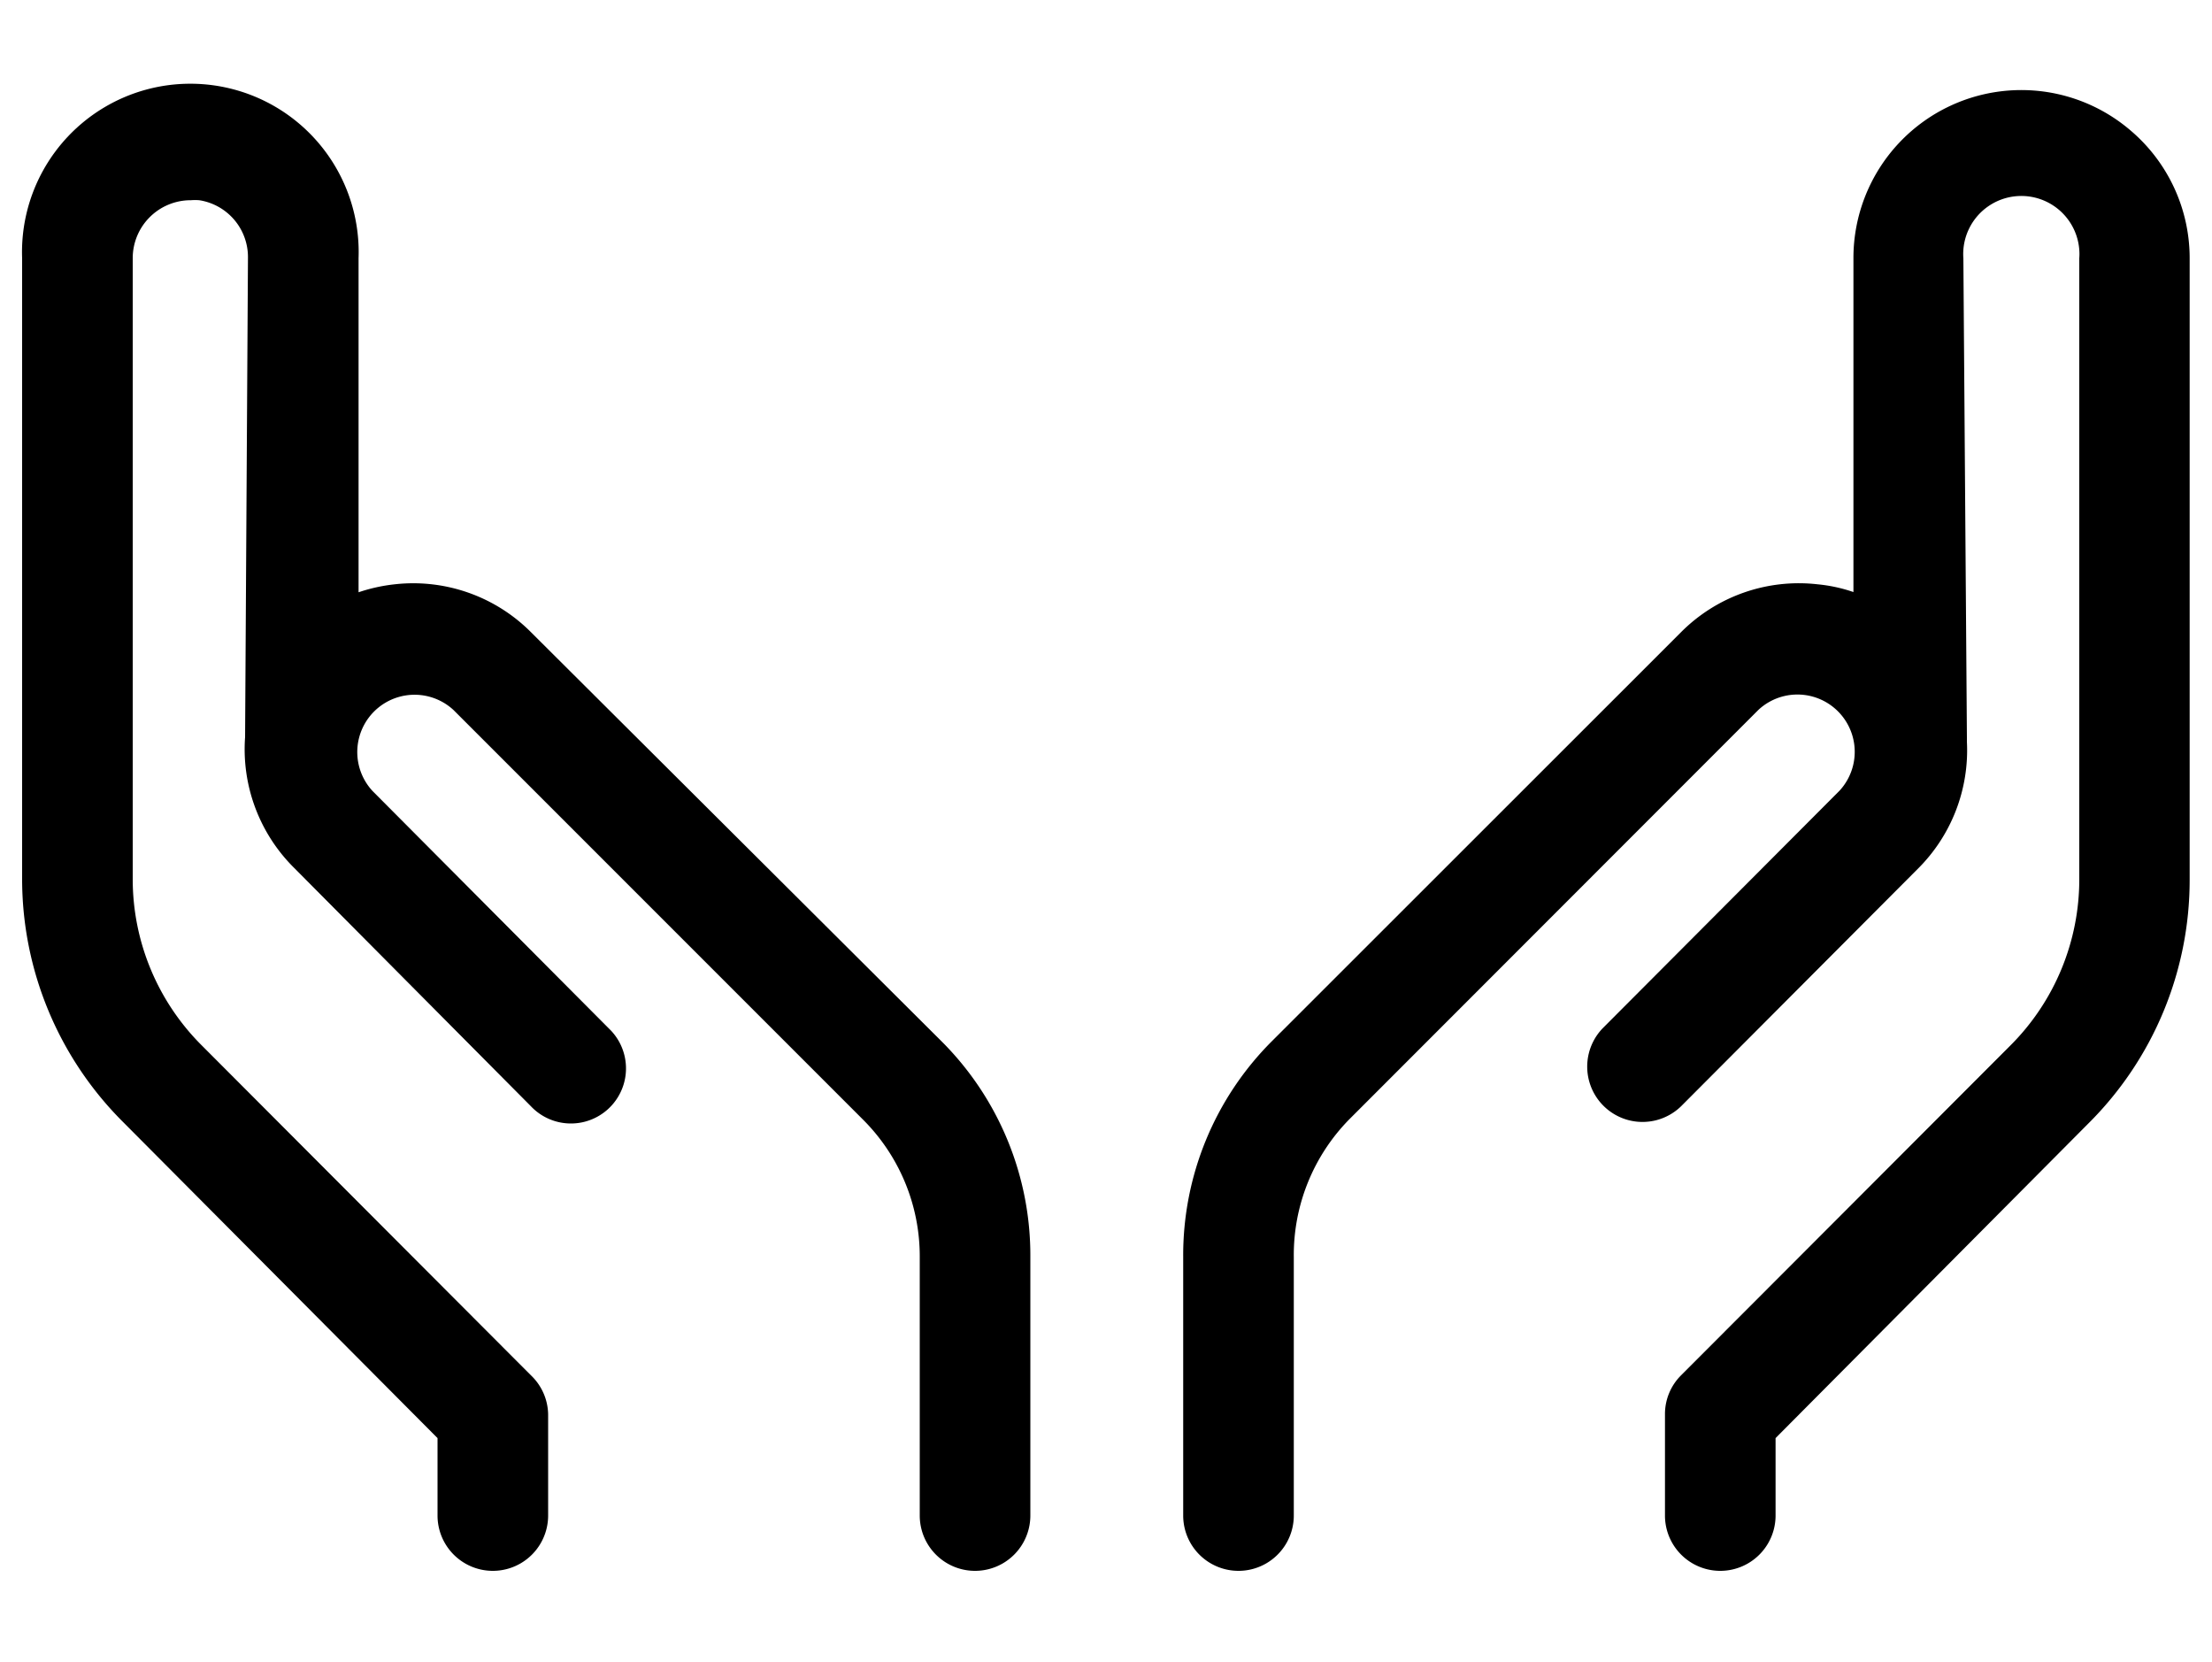 <svg id="Layer_1" data-name="Layer 1" xmlns="http://www.w3.org/2000/svg" viewBox="0 0 100 75.12"><title>hands</title><path d="M96.31,5.89a7.59,7.59,0,0,0-12.52,5.78V26.76a7,7,0,0,0-1.62-.35A7.51,7.51,0,0,0,76,28.57L57.49,47.07a13.67,13.67,0,0,0-4,9.74V68.5a2.5,2.5,0,0,0,5,0V56.82A8.75,8.75,0,0,1,61,50.59l18.5-18.51a2.59,2.59,0,0,1,3.66,3.66L72.45,46.48A2.5,2.5,0,0,0,76,50L86.7,39.27a7.55,7.55,0,0,0,2.22-5.74v-.19l-.16-21.66A2.62,2.62,0,0,1,94,11.29a2.34,2.34,0,0,1,0,.38V39.73a10.61,10.61,0,0,1-3.12,7.53L76,62.16a2.47,2.47,0,0,0-.73,1.76V68.5a2.5,2.5,0,0,0,5,0V65L94.41,50.78a15.51,15.51,0,0,0,4.58-11V11.67A7.57,7.57,0,0,0,96.31,5.89Z"/><path d="M19.78,65V68.5a2.5,2.5,0,0,0,5,0V63.92A2.49,2.49,0,0,0,24,62.16L9.13,47.26A10.61,10.61,0,0,1,6,39.73V11.67A2.62,2.62,0,0,1,8.63,9.05a2.43,2.43,0,0,1,.38,0,2.6,2.6,0,0,1,2.2,2.59l-.13,21.68h0a7.55,7.55,0,0,0,2.21,5.9L24,50a2.49,2.49,0,1,0,3.62-3.42l-.1-.1L16.84,35.75a2.59,2.59,0,0,1,3.66-3.66L39,50.59a8.73,8.73,0,0,1,2.58,6.22V68.5a2.5,2.5,0,0,0,5,0V56.82a13.67,13.67,0,0,0-4-9.74L24,28.57a7.51,7.51,0,0,0-6.16-2.16,7.67,7.67,0,0,0-1.63.36V11.67A7.61,7.61,0,1,0,1,11.67V39.73a15.51,15.51,0,0,0,4.58,11Z"/></svg>